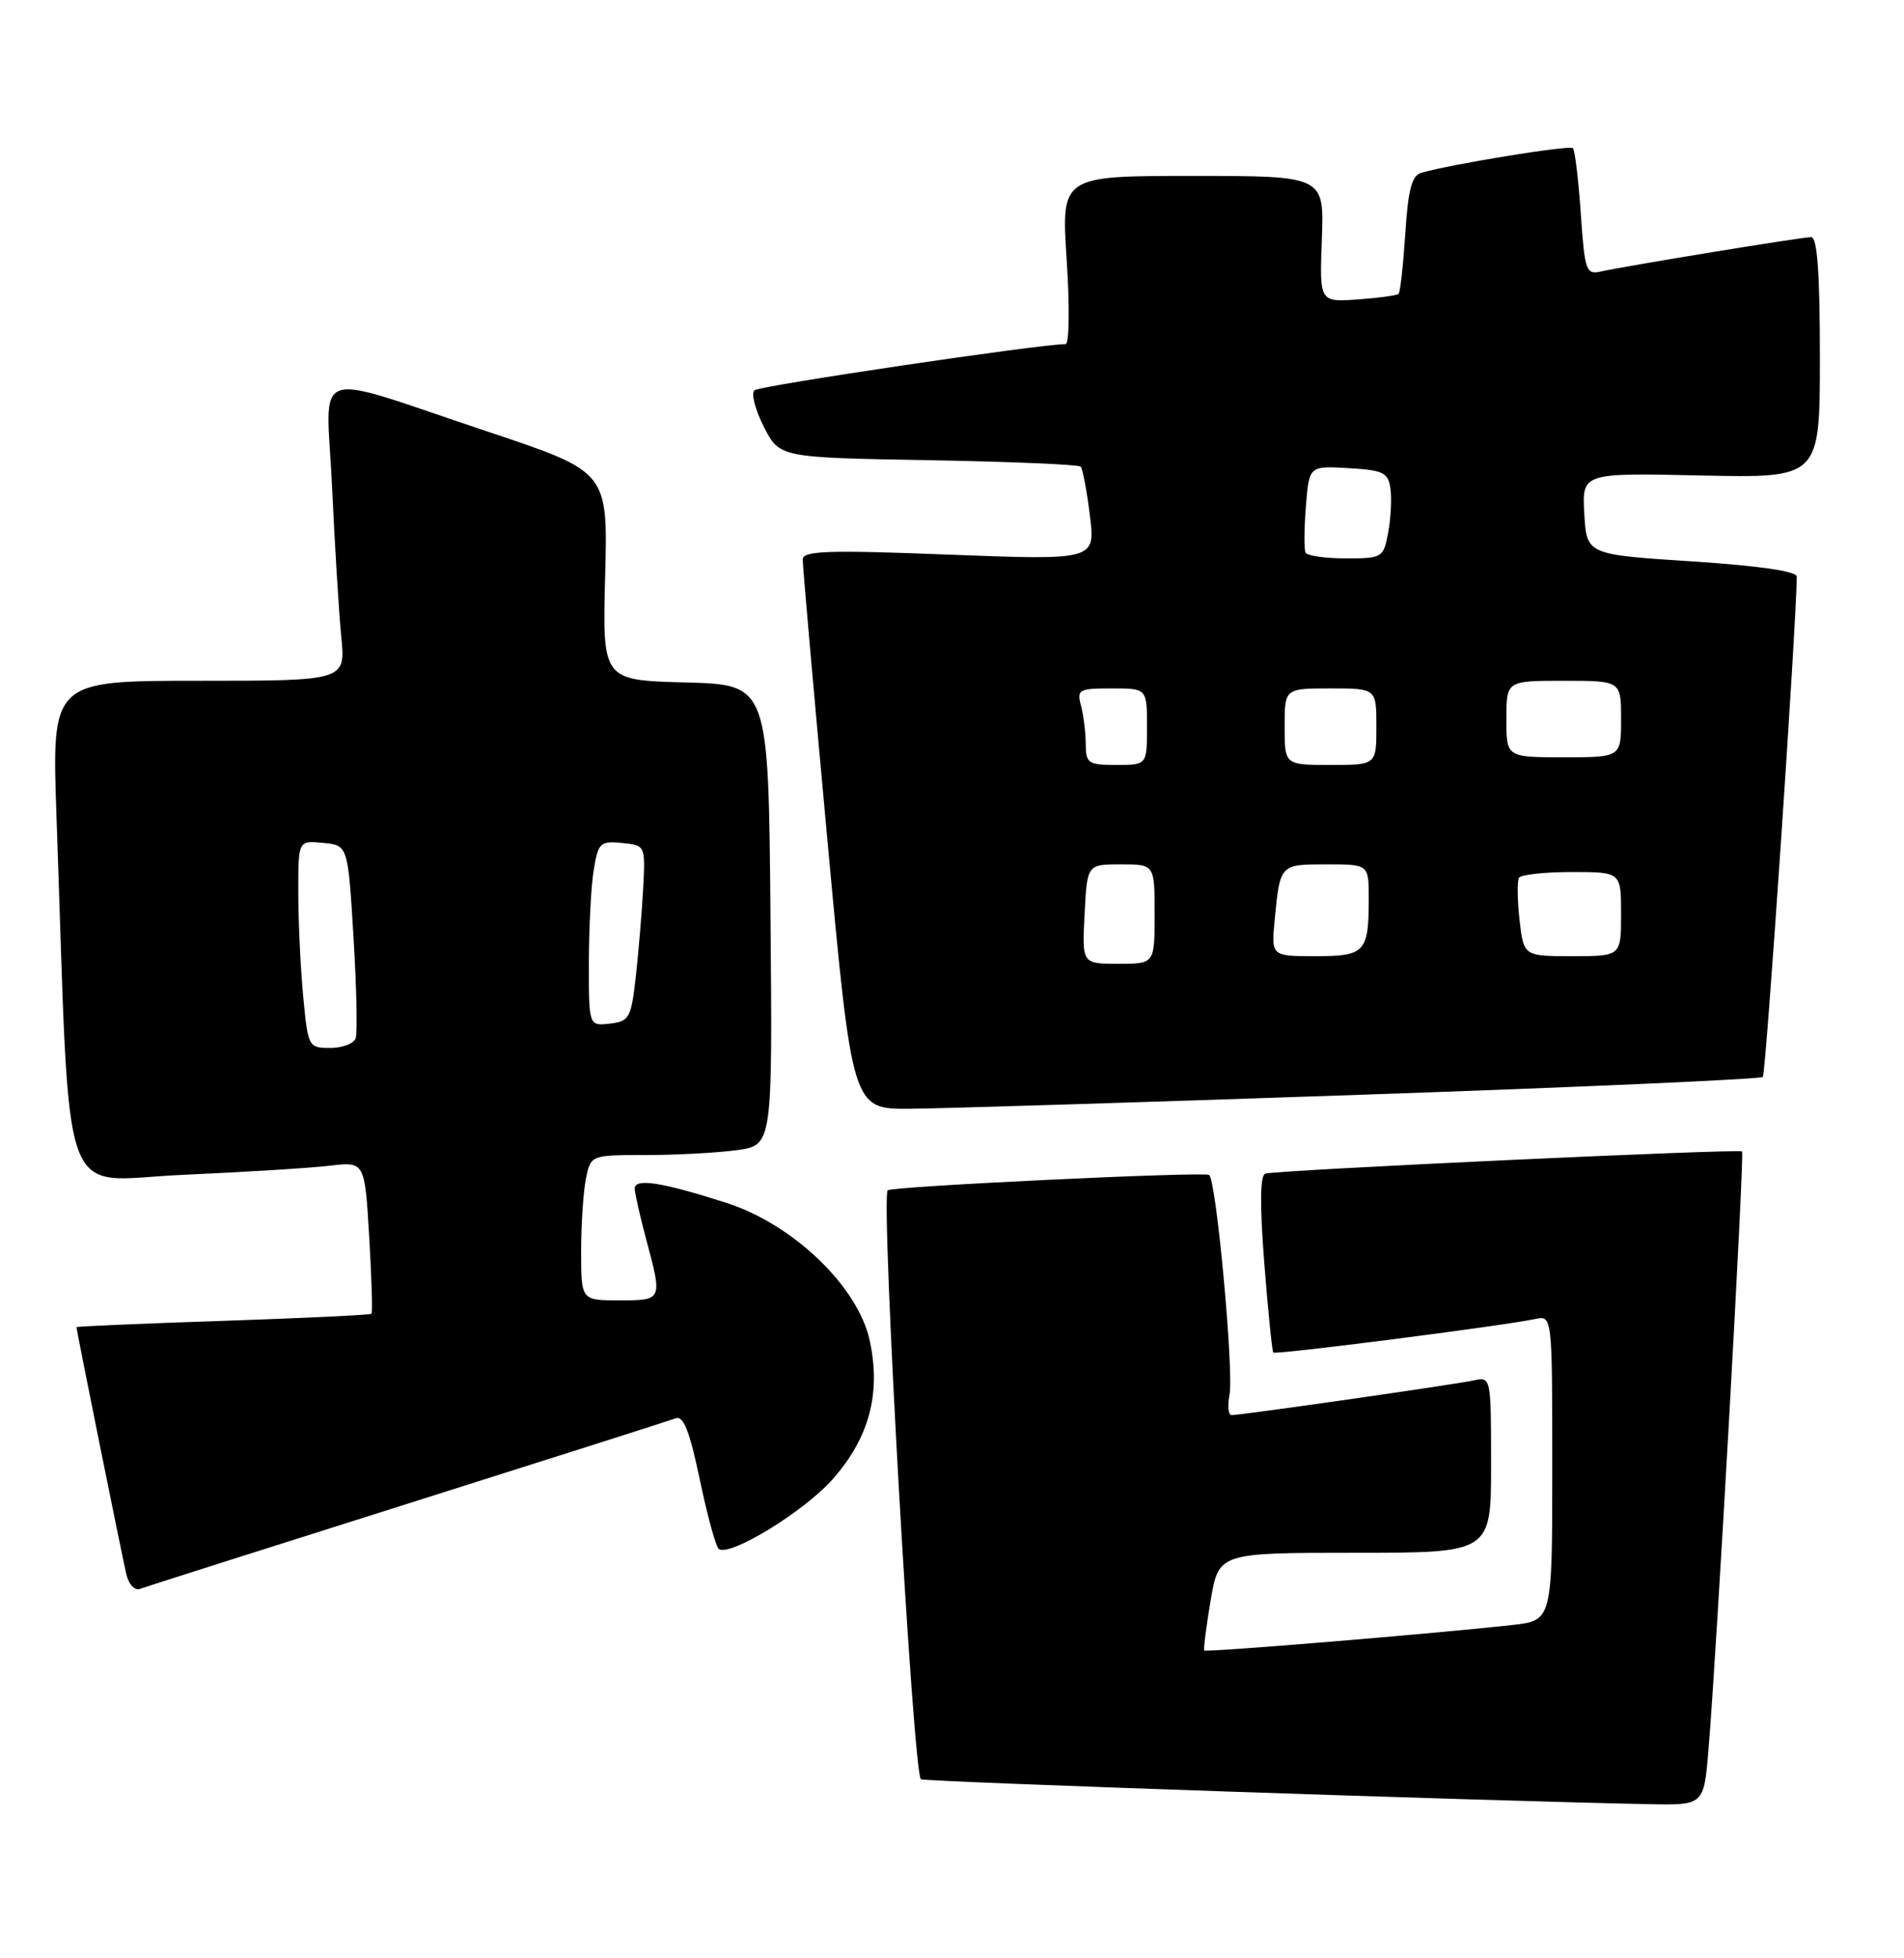 <?xml version="1.0" encoding="UTF-8" standalone="no"?>
<!DOCTYPE svg PUBLIC "-//W3C//DTD SVG 1.1//EN" "http://www.w3.org/Graphics/SVG/1.1/DTD/svg11.dtd" >
<svg xmlns="http://www.w3.org/2000/svg" xmlns:xlink="http://www.w3.org/1999/xlink" version="1.1" viewBox="0 0 249 256">
 <g >
 <path fill="currentColor"
d=" M 223.43 228.75 C 224.51 215.91 228.16 150.82 227.82 150.53 C 227.41 150.16 166.84 152.97 165.47 153.43 C 164.79 153.65 164.74 157.48 165.34 165.13 C 165.83 171.38 166.36 176.64 166.52 176.82 C 166.81 177.14 196.50 173.34 200.75 172.44 C 203.00 171.96 203.00 171.96 203.00 191.91 C 203.00 211.86 203.00 211.86 197.75 212.44 C 187.49 213.58 157.71 216.04 157.49 215.77 C 157.37 215.62 157.74 212.69 158.32 209.25 C 159.38 203.00 159.38 203.00 177.19 203.00 C 195.00 203.00 195.00 203.00 195.00 191.48 C 195.00 180.06 194.98 179.97 192.75 180.46 C 190.32 180.99 162.35 185.00 161.06 185.00 C 160.63 185.00 160.51 183.80 160.79 182.34 C 161.38 179.25 159.05 154.14 158.12 153.60 C 157.35 153.15 116.65 155.09 116.09 155.61 C 115.15 156.47 119.43 232.23 120.44 232.61 C 121.35 232.95 194.56 235.45 215.66 235.86 C 222.83 236.00 222.83 236.00 223.43 228.75 Z  M 53.22 196.61 C 71.76 190.75 87.56 185.72 88.33 185.43 C 89.38 185.02 90.17 187.01 91.53 193.49 C 92.52 198.22 93.64 202.28 94.02 202.52 C 95.58 203.48 105.24 197.54 108.92 193.35 C 113.68 187.95 115.22 182.18 113.75 175.30 C 112.25 168.23 103.74 160.05 94.99 157.25 C 86.54 154.54 83.00 153.99 83.01 155.39 C 83.02 156.00 83.69 158.97 84.50 162.00 C 86.65 170.02 86.66 170.00 81.00 170.00 C 76.00 170.00 76.00 170.00 76.00 163.62 C 76.00 160.12 76.28 155.84 76.62 154.12 C 77.25 151.00 77.25 151.00 84.49 151.00 C 88.46 151.00 93.82 150.71 96.37 150.36 C 101.03 149.72 101.03 149.72 100.76 119.61 C 100.50 89.50 100.50 89.50 89.64 89.22 C 78.78 88.93 78.78 88.93 79.14 75.30 C 79.50 61.68 79.50 61.68 64.00 56.50 C 40.03 48.51 42.68 47.58 43.43 63.70 C 43.78 71.29 44.32 80.09 44.63 83.25 C 45.20 89.00 45.20 89.00 25.98 89.00 C 6.76 89.00 6.76 89.00 7.39 106.75 C 9.25 159.35 7.48 154.31 23.87 153.59 C 31.92 153.23 40.57 152.70 43.10 152.40 C 47.70 151.85 47.70 151.85 48.28 161.66 C 48.60 167.05 48.74 171.59 48.58 171.75 C 48.43 171.91 39.68 172.32 29.15 172.68 C 18.62 173.03 10.00 173.40 10.00 173.50 C 10.00 173.89 16.00 203.61 16.53 205.84 C 16.83 207.13 17.63 207.97 18.29 207.72 C 18.96 207.47 34.67 202.47 53.22 196.61 Z  M 178.25 143.11 C 206.72 142.13 230.25 141.08 230.54 140.79 C 230.94 140.39 234.89 82.26 234.98 75.39 C 234.99 74.68 230.11 73.97 221.25 73.39 C 207.50 72.50 207.50 72.50 207.19 67.16 C 206.89 61.82 206.89 61.82 222.45 62.16 C 238.00 62.50 238.00 62.50 238.00 46.75 C 238.00 35.64 237.66 31.00 236.86 31.00 C 235.61 31.00 212.78 34.74 209.39 35.49 C 207.42 35.94 207.25 35.46 206.73 27.91 C 206.43 23.47 205.96 19.63 205.70 19.37 C 205.27 18.94 189.87 21.44 185.88 22.59 C 184.63 22.95 184.15 24.77 183.78 30.54 C 183.51 34.66 183.12 38.21 182.90 38.42 C 182.68 38.63 180.26 38.95 177.53 39.15 C 172.56 39.50 172.56 39.50 172.87 31.25 C 173.17 23.00 173.17 23.00 155.98 23.00 C 138.78 23.00 138.78 23.00 139.50 34.00 C 139.90 40.05 139.83 44.99 139.36 44.99 C 136.26 44.95 99.34 50.42 98.67 51.02 C 98.21 51.43 98.76 53.57 99.89 55.79 C 101.95 59.82 101.95 59.82 121.39 60.16 C 132.09 60.35 141.05 60.73 141.32 61.00 C 141.59 61.27 142.13 64.14 142.53 67.37 C 143.26 73.24 143.26 73.24 124.13 72.51 C 108.28 71.89 105.00 72.00 104.98 73.13 C 104.96 73.89 106.41 90.36 108.20 109.75 C 111.45 145.00 111.45 145.00 118.98 144.95 C 123.11 144.92 149.79 144.10 178.25 143.11 Z  M 39.65 130.25 C 39.30 126.54 39.01 120.43 39.01 116.69 C 39.00 109.87 39.00 109.87 42.25 110.19 C 45.50 110.50 45.50 110.50 46.23 122.50 C 46.63 129.10 46.76 135.06 46.51 135.75 C 46.26 136.44 44.76 137.00 43.18 137.00 C 40.34 137.00 40.28 136.88 39.65 130.25 Z  M 77.01 125.82 C 77.02 121.24 77.30 115.79 77.65 113.70 C 78.23 110.17 78.50 109.92 81.34 110.20 C 84.38 110.50 84.40 110.53 84.12 116.00 C 83.96 119.03 83.53 124.20 83.17 127.50 C 82.54 133.11 82.32 133.52 79.75 133.82 C 77.00 134.13 77.00 134.13 77.01 125.82 Z  M 141.84 119.50 C 142.17 113.00 142.17 113.00 146.59 113.00 C 151.00 113.00 151.00 113.00 151.00 119.50 C 151.00 126.00 151.00 126.00 146.25 126.00 C 141.50 126.00 141.50 126.00 141.84 119.50 Z  M 166.70 120.25 C 167.40 112.98 167.38 113.00 173.47 113.00 C 179.00 113.00 179.00 113.00 179.00 117.42 C 179.00 124.51 178.54 125.00 172.02 125.00 C 166.25 125.00 166.25 125.00 166.70 120.25 Z  M 198.72 120.25 C 198.43 117.64 198.40 115.16 198.65 114.75 C 198.91 114.34 202.02 114.00 205.56 114.00 C 212.00 114.00 212.00 114.00 212.00 119.50 C 212.00 125.00 212.00 125.00 205.63 125.00 C 199.26 125.00 199.26 125.00 198.72 120.25 Z  M 141.99 97.25 C 141.98 95.74 141.70 93.49 141.37 92.25 C 140.81 90.15 141.08 90.00 145.38 90.00 C 150.00 90.00 150.00 90.00 150.00 95.00 C 150.00 100.00 150.00 100.00 146.00 100.00 C 142.31 100.00 142.00 99.79 141.99 97.25 Z  M 168.00 95.00 C 168.00 90.00 168.00 90.00 174.00 90.00 C 180.00 90.00 180.00 90.00 180.00 95.00 C 180.00 100.00 180.00 100.00 174.00 100.00 C 168.00 100.00 168.00 100.00 168.00 95.00 Z  M 197.00 94.00 C 197.00 89.00 197.00 89.00 204.50 89.00 C 212.00 89.00 212.00 89.00 212.00 94.00 C 212.00 99.00 212.00 99.00 204.50 99.00 C 197.00 99.00 197.00 99.00 197.00 94.00 Z  M 170.74 72.25 C 170.53 71.84 170.55 69.12 170.78 66.20 C 171.20 60.90 171.20 60.90 176.35 61.20 C 180.91 61.47 181.54 61.77 181.84 63.88 C 182.02 65.19 181.89 67.78 181.54 69.63 C 180.93 72.91 180.78 73.00 176.01 73.00 C 173.32 73.00 170.95 72.66 170.74 72.25 Z "/>
</g>
</svg>